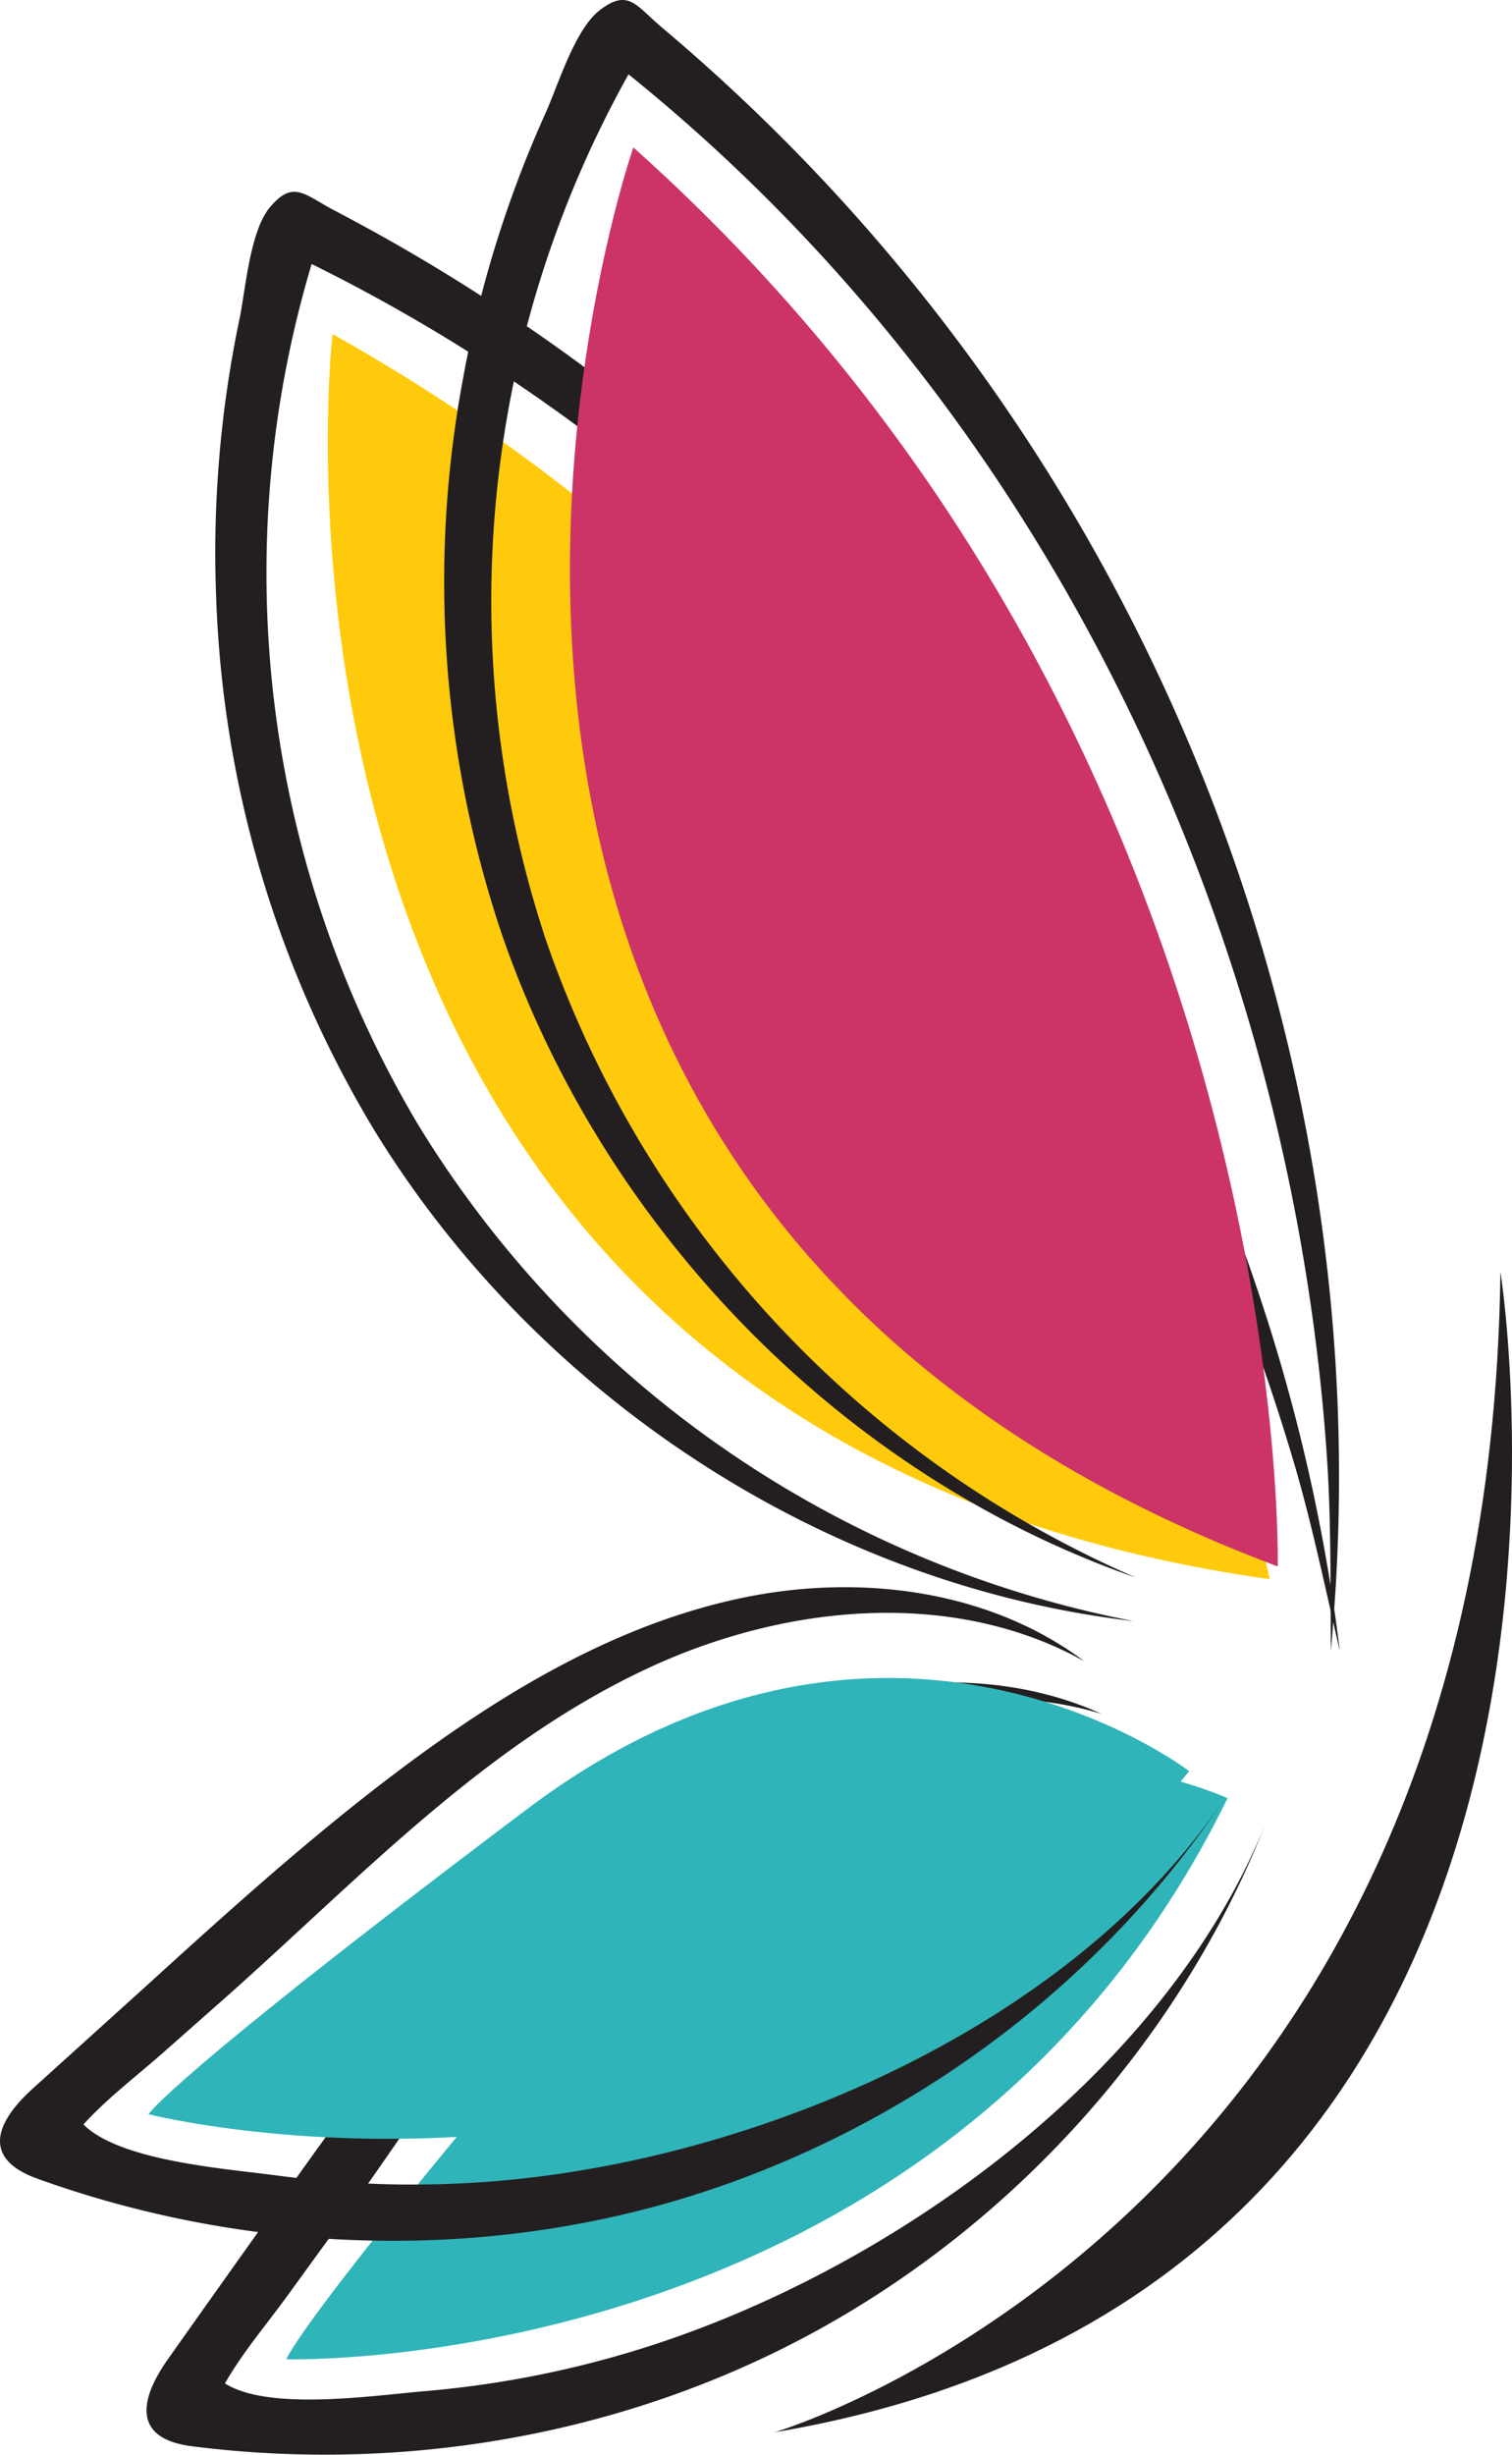 <svg xmlns="http://www.w3.org/2000/svg" viewBox="0 0 219.25 355.85"><defs><style>.cls-1{isolation:isolate;}.cls-2{fill:#231f20;}.cls-2,.cls-3,.cls-4,.cls-5{mix-blend-mode:multiply;}.cls-3{fill:#ffca0b;}.cls-4{fill:#2fb4b9;}.cls-5{fill:#cc3467;}</style></defs><g class="cls-1"><g id="Layer_2" data-name="Layer 2"><g id="Layer_3" data-name="Layer 3"><path class="cls-2" d="M193.35,232.45c-11.3-75.34-55.06-143.3-118.06-185.91a272.21,272.21,0,0,0-26.74-16c-4.45-2.32-6-4.55-9.43-.47C36.2,33.63,35.62,42,34.71,46.33a165.25,165.25,0,0,0-3.36,40.36A160.16,160.16,0,0,0,54.13,163.6c23.6,38.68,65.2,66.16,110.21,71.4A156.38,156.38,0,0,1,60.77,163.27a156.42,156.42,0,0,1-15.58-125c67.05,33.13,117,95.21,140,165.9.9,2.77,1.76,5.56,2.58,8.35,2.48,8.46,4.47,18,6.51,26.8C194,237,193.69,234.73,193.35,232.45Z"/><path class="cls-2" d="M182,267.88c-15.94,35.21-55.19,62.51-90.67,73.1a147,147,0,0,1-29.71,5.65c-7.52.64-22.64,2.91-29-1.12,2.49-4.38,5.92-8.41,8.91-12.51l6.79-9.35c15.44-21.26,29-44.66,50.27-60.81,17.29-13.14,40.29-20.6,61.11-14.41-15.67-7.07-34.32-5.36-50,1.63s-28.81,18.79-40.24,31.63C57.6,295,47.27,309.61,37,324.17Q30.65,333.08,24.35,342c-4.16,5.88-5.15,11.52,3.48,12.62,30.67,3.91,62.56-1.59,89.8-16.32,30.06-16.26,54.3-43.47,66.48-75.45C183.47,264.55,182.77,266.23,182,267.88Z"/><path class="cls-2" d="M112.34,352.59S215.9,322,217.57,184.36C217.57,184.36,241.07,330.87,112.34,352.59Z"/><path class="cls-3" d="M184.11,228.92S160.75,111.38,48.22,48.43C48.22,48.43,29.77,207.2,184.11,228.92Z"/><path class="cls-4" d="M178,260.68s-50.14-23.4-92.47,26.18-44,55.15-44,55.15S136.8,344.79,178,260.68Z"/><path class="cls-2" d="M193.52,232.53c5.34-76-22.61-151.84-74.84-207.12A273.94,273.94,0,0,0,96,4C92.2.79,91.12-1.74,86.93,1.51c-3.6,2.8-6,10.85-7.82,14.88a165.21,165.21,0,0,0-12,38.66,160.12,160.12,0,0,0,5.53,80c14.63,42.88,49.27,78.74,92.06,93.64A156.44,156.44,0,0,1,79.14,136.2a156.39,156.39,0,0,1,12-125.42c58.26,46.91,93.49,118.35,100.61,192.35q.42,4.35.7,8.71c.58,8.8.46,18.5.54,27.57C193.18,237.12,193.36,234.83,193.52,232.53Z"/><path class="cls-2" d="M174.77,264.65c-23.21,30.91-67.46,49-104.38,51.65a147.6,147.6,0,0,1-30.23-.93c-7.48-1-22.73-2.08-28.06-7.4,3.38-3.73,7.6-6.93,11.4-10.27l8.66-7.65c19.7-17.41,38-37.29,62.28-48.44,19.74-9.07,43.81-11.36,62.79-.79-13.76-10.31-32.34-12.69-49.19-9.27s-32.2,12.07-46.14,22.12C47.43,264.1,34.17,276.1,21,288.08L4.76,302.76c-5.34,4.83-7.53,10.12.66,13.07,29.08,10.48,61.41,12,91.19,3.58,32.88-9.34,62.45-30.63,81.29-59.2C176.91,261.72,175.86,263.2,174.77,264.65Z"/><path class="cls-5" d="M185.28,227.08S188,107.27,91.84,21.37C91.84,21.37,39.34,172.34,185.28,227.08Z"/><path class="cls-4" d="M172.43,256.75S128.57,223,76.48,262.22s-54.94,44.27-54.94,44.27S113.92,329.9,172.43,256.75Z"/></g></g></g></svg>